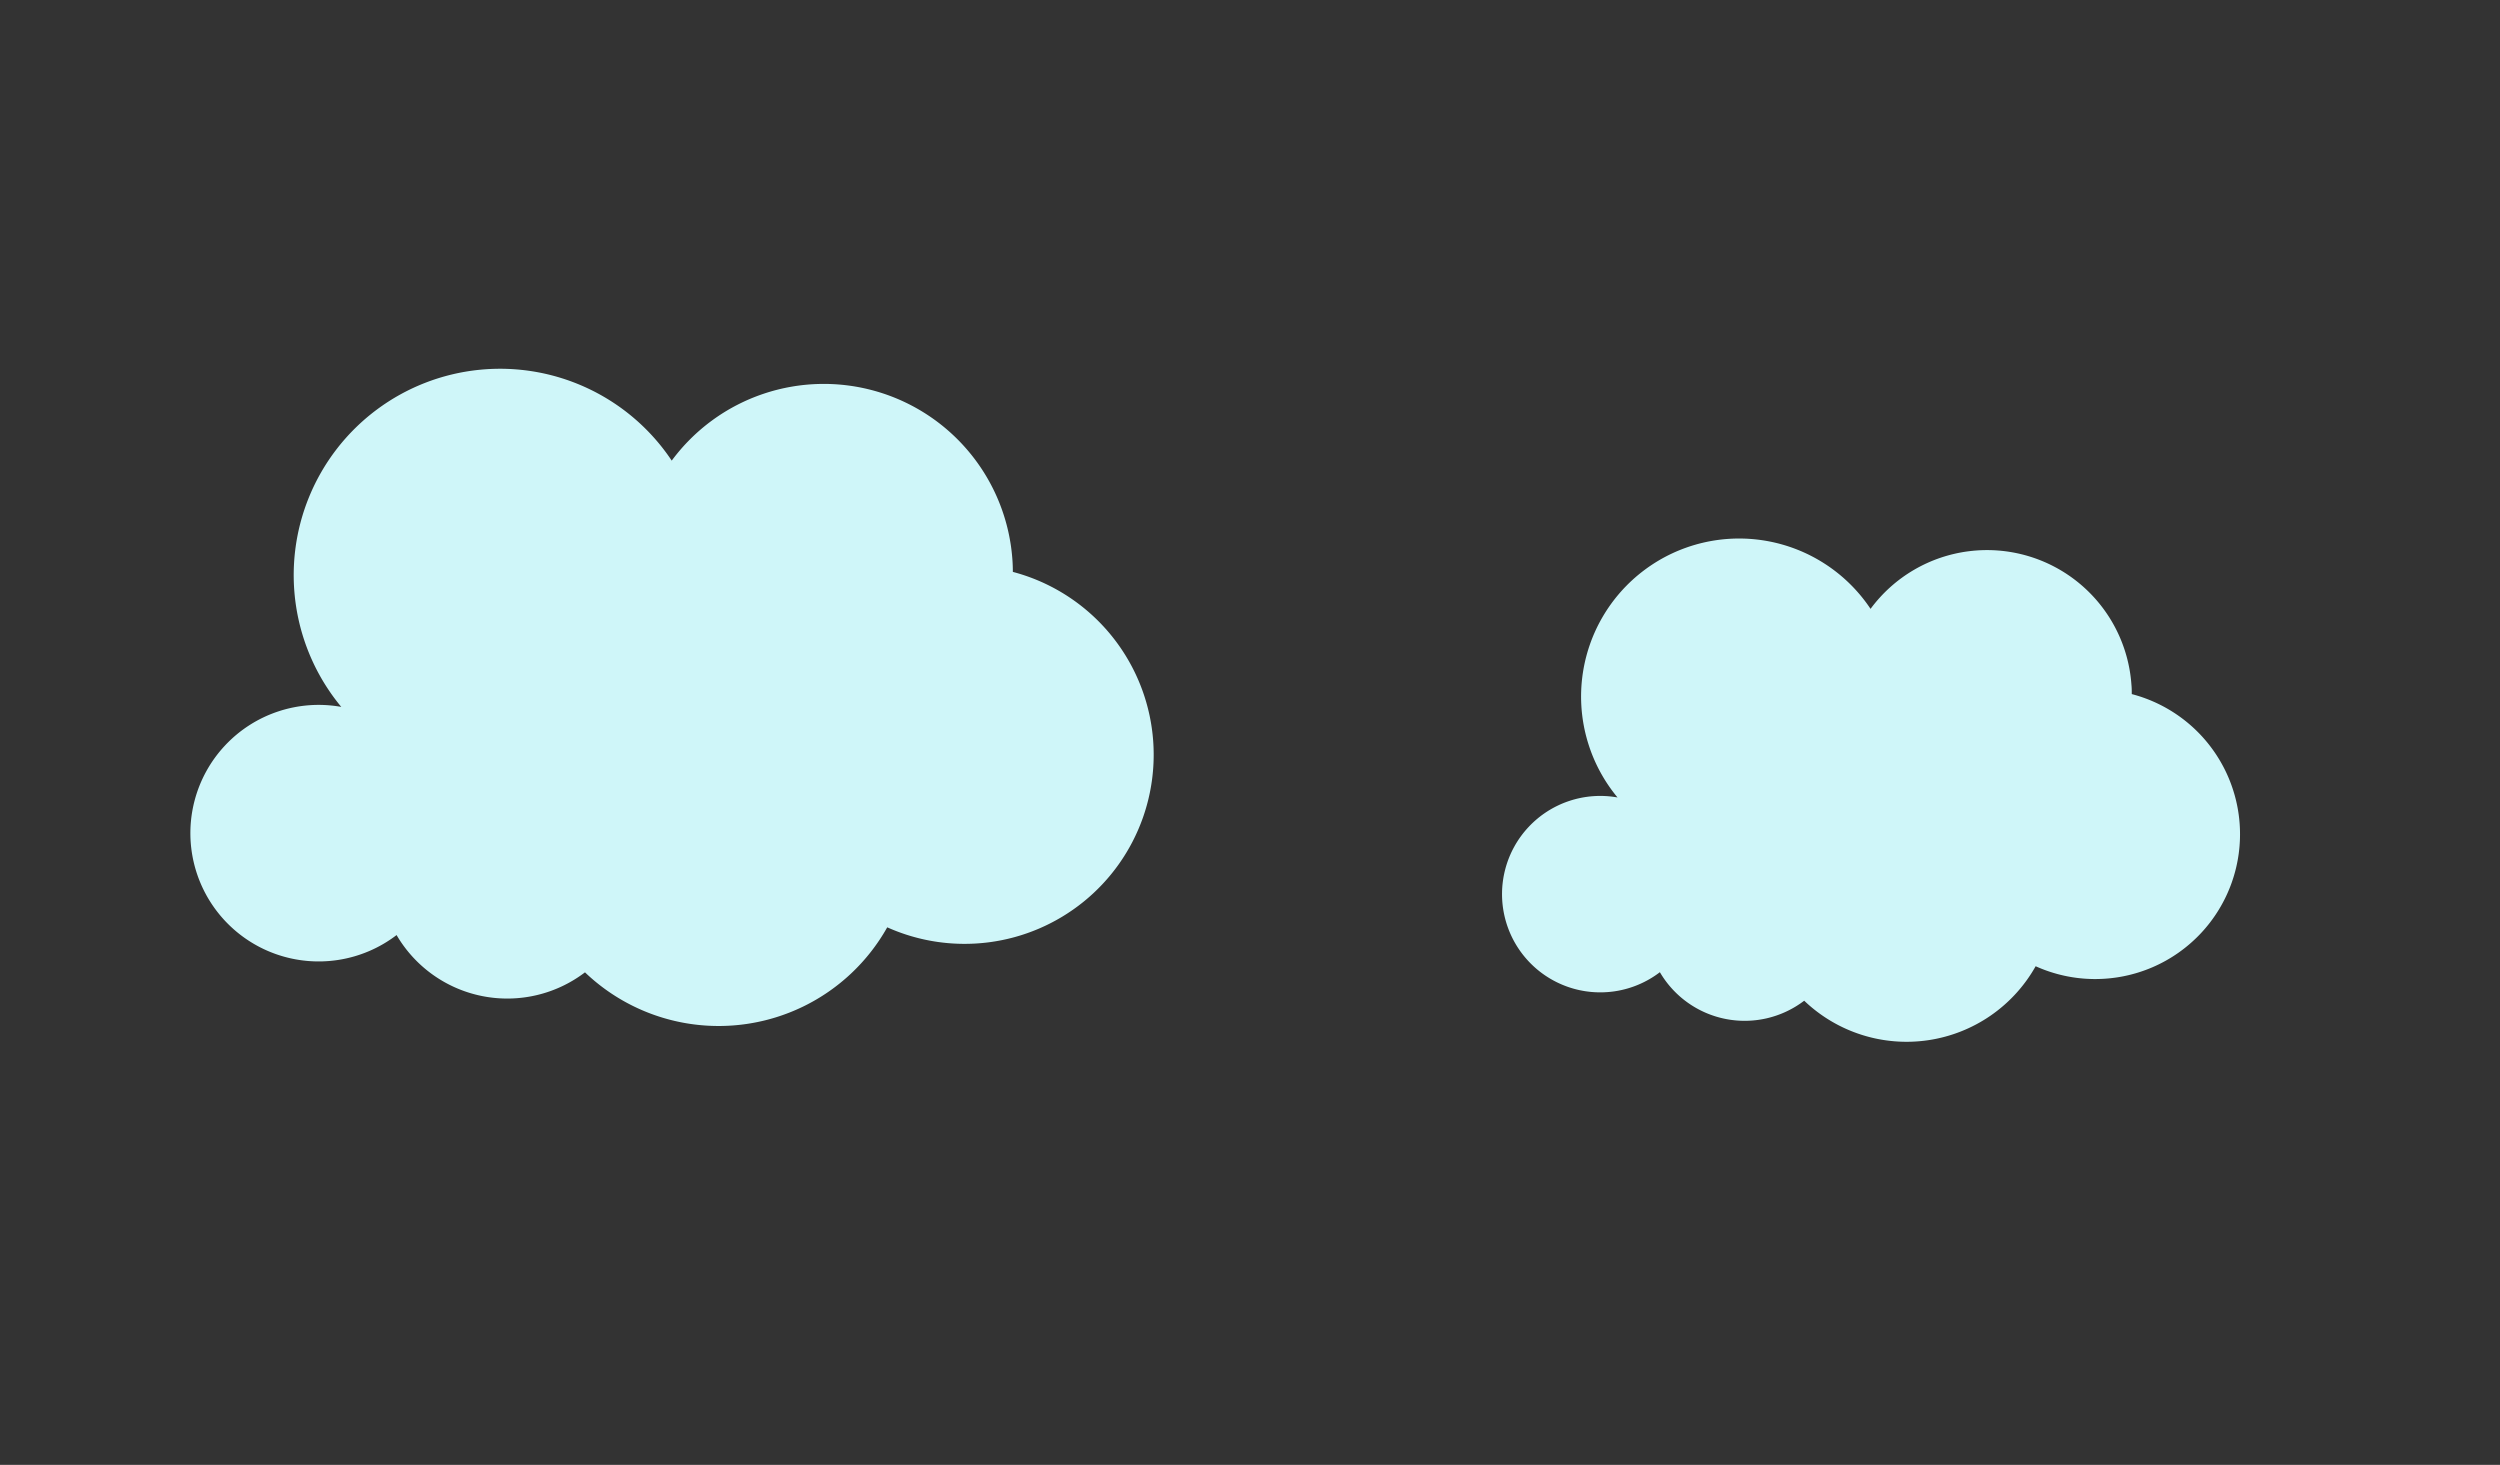 <svg id="Layer_1" data-name="Layer 1" xmlns="http://www.w3.org/2000/svg" width="1024" height="600" viewBox="0 0 1024 600">
  <rect x="0" y="0" width="1024" height="600" fill="#333333" stroke="none"/>
  <defs>
    <style>
      .cls-1 {
        fill: #cff6f9;
      }
    </style>
  </defs>
  <title>2_clouds_move_up_and_down</title>
  <path class="cls-1" d="M873.17,284.3c0-1.25,0-2.51-.13-3.77a59.3,59.3,0,0,0-106.86-31.14,64.72,64.72,0,1,0-103.64,77.25,40.23,40.23,0,1,0,17.35,71.57A40.22,40.22,0,0,0,739,409.89a60.64,60.64,0,0,0,94.8-14.12A59.32,59.32,0,1,0,873.17,284.3Z"/>
  <path class="cls-1" d="M414.86,234.26c0-1.63-.05-3.27-.17-4.92a77.45,77.45,0,0,0-139.55-40.67A84.52,84.52,0,1,0,139.79,289.55,52.54,52.54,0,1,0,162.44,383a52.53,52.53,0,0,0,77.17,15.27,79.19,79.19,0,0,0,123.8-18.44,77.46,77.46,0,1,0,51.45-145.58Z"/>
</svg>
